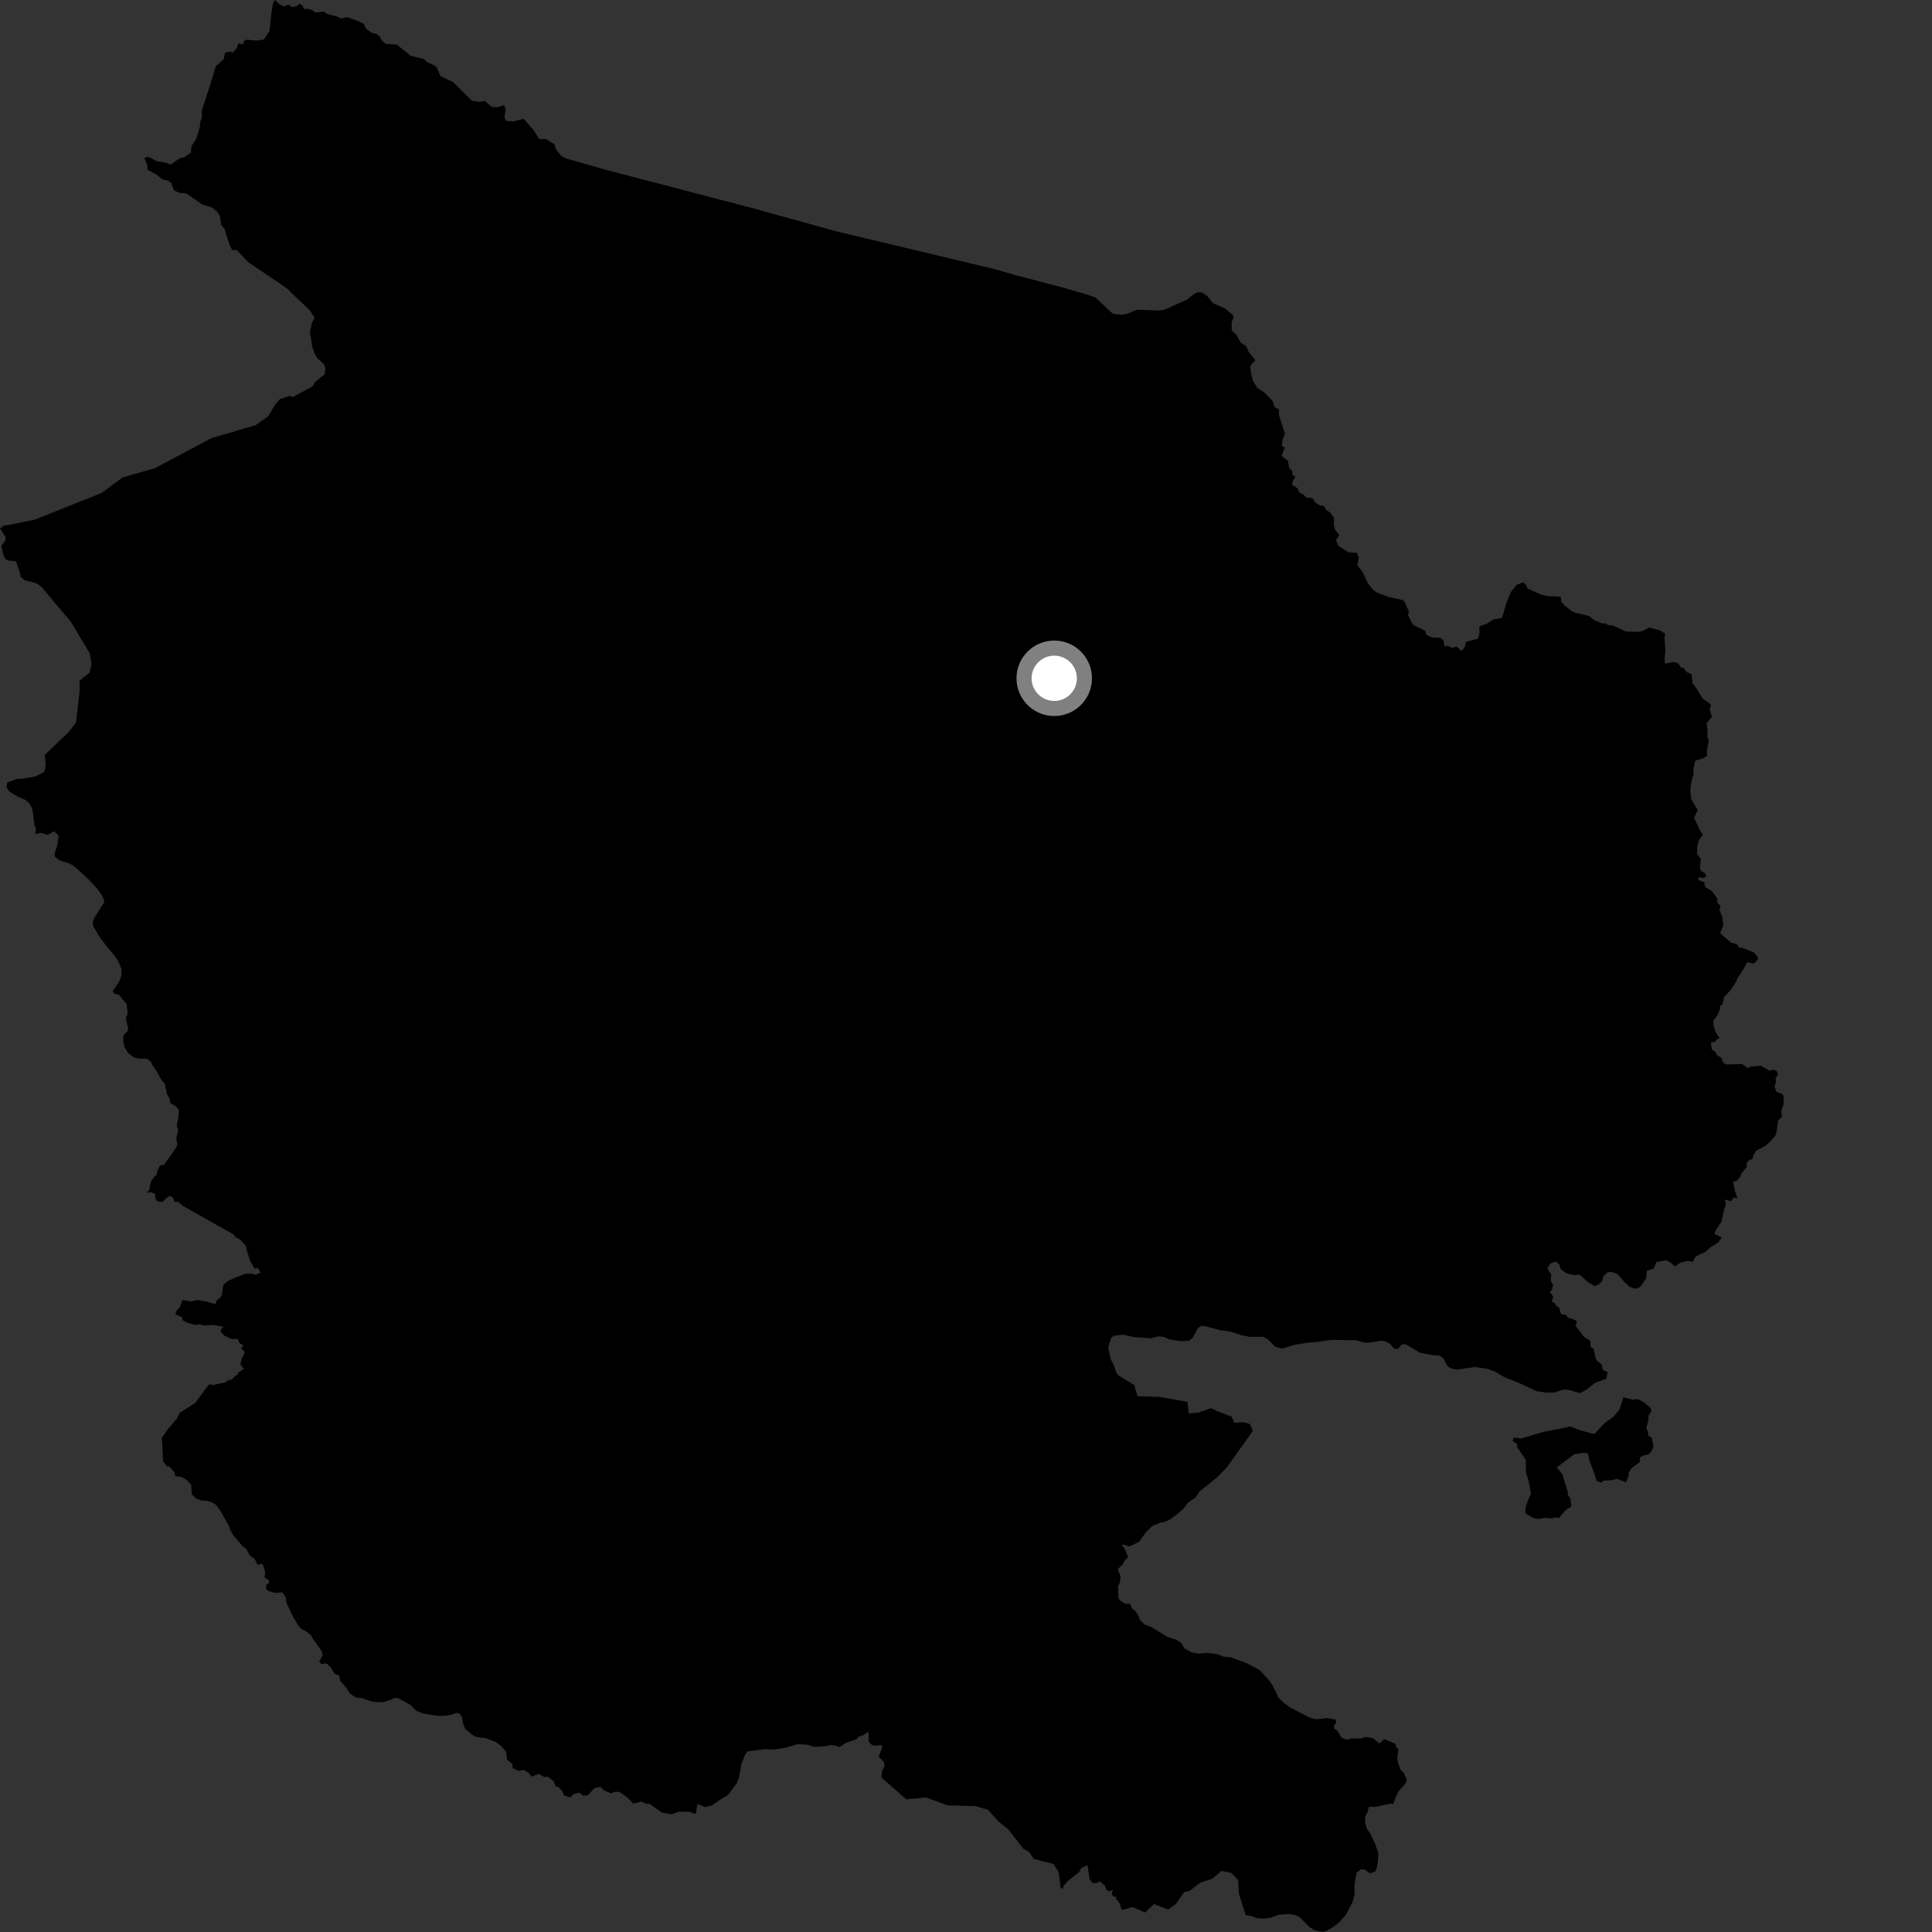<?xml version="1.0" encoding="utf-8" ?>
<svg baseProfile="full" height="1024" version="1.1" width="1024" xmlns="http://www.w3.org/2000/svg" xmlns:ev="http://www.w3.org/2001/xml-events" xmlns:xlink="http://www.w3.org/1999/xlink"><rect width="100%" height="100%" fill="#333333" stroke="none"/><defs /><polygon fill="black" points="755.901,336.37 755.376,334.33 749.413,331.43 748.245,330.02 746.276,326.003 746.732,324.136 744.434,318.825 743.421,318.047 735.867,316.372 729.573,313.928 727.741,312.544 725.08,309.302 722.273,303.234 719.424,299.484 720.229,295.563 719.142,293.046 714.672,292.702 709.319,289.274 708.175,286.195 709.852,283.577 707.56,280.718 706.983,278.304 706.985,274.464 705.166,271.8 702.809,270.243 701.887,268.308 699.374,267.798 697.18,266.371 695.67,264.059 692.326,263.659 690.928,262.174 688.685,261.105 687.642,258.691 684.854,257.051 685.233,255.017 686.549,252.585 684.997,251.809 684.98,249.62 683.335,247.956 682.613,244.319 679.348,241.687 680.902,237.206 679.366,236.266 679.85,232.953 681.03,229.871 677.876,219.909 677.92,217.046 675.544,215.685 674.525,212.538 670.083,207.97 666.352,205.625 664.154,201.931 663.028,197.552 662.664,193.882 665.349,190.836 661.688,186.315 660.538,183.501 657.613,181.641 655.374,177.572 652.861,175.214 652.774,170.858 653.869,168.193 653.395,166.927 649.161,163.431 643.079,160.827 639.675,156.722 636.85,154.972 634.85,154.838 632.844,155.836 629.103,158.856 617.31,164.069 614.864,164.574 602.422,164.184 597.726,166.208 594.61,166.836 590.205,166.396 588.701,165.321 580.488,157.542 573.947,155.465 559.59,151.4 537.85,145.729 528.018,142.83 443.283,122.621 398.839,110.314 320.899,89.944 299.753,83.882 297.602,82.793 294.855,79.359 293.807,76.45 289.223,73.622 285.894,73.792 282.812,68.969 277.47,62.925 272.58,64.316 268.207,64.086 267.363,62.07 268.023,58.467 267.249,55.689 263.724,56.793 260.738,56.695 256.865,53.483 254.368,54.049 250.077,53.309 240.145,43.536 233.543,40.382 231.421,35.725 230.374,34.727 226.339,32.915 224.834,31.362 217.715,29.569 210.267,23.595 204.525,23.284 202.088,21.136 201.251,19.314 199.498,17.954 197.21,17.419 194.182,15.426 192.783,12.603 190.214,11.339 183.982,9.088 180.792,9.835 178.958,8.85 173.456,7.426 171.612,6.157 167.047,6.645 165.752,5.474 163.455,4.673 161.172,4.784 160.236,2.963 158.849,1.965 157.128,3.27 154.838,3.838 153.078,2.486 150.344,3.339 148.028,2.172 145.709,0.0 144.768,1.566 143.841,6.813 142.875,16.374 139.809,20.992 136.078,21.493 130.588,21.045 129.272,21.821 128.943,23.476 126.369,23.008 125.43,25.69 123.412,27.869 121.822,27.295 119.214,28.054 118.574,31.416 114.358,35.165 112.324,41.984 107.014,58.443 106.987,62.396 106.1,64.594 105.949,67.246 104.169,73.187 101.472,77.494 101.211,80.87 97.662,83.349 95.439,83.781 90.421,87.219 88,86.278 82.964,85.383 78.809,83.174 76.493,83.604 78.128,87.73 78.067,89.917 82.52,92.3 86.258,95.12 88.856,95.695 90.73,96.901 92.209,100.866 94.857,102.142 98.871,102.581 107.238,108.452 112.206,109.884 115.08,112.074 116.513,114.604 117.309,119.345 119.001,121.234 121.664,129.779 123.014,132.443 125.419,132.486 131.564,138.965 148.108,150.101 152.466,153.202 156.362,157.069 164.099,164.314 166.814,168.523 165.378,170.895 164.171,176.581 164.893,179.27 165.331,183.247 166.646,187.209 168.142,189.814 171.658,192.951 172.491,195.223 172.104,198.368 167.069,202.331 165.706,204.695 155.239,210.457 153.63,209.84 148.404,211.485 145.669,214.681 142.261,220.515 135.446,225.381 112.095,232.216 82.026,248.195 65.064,253.015 53.891,261.268 18.335,275.456 4.084,278.345 2.192,278.496 0.0,280.091 3.002,284.759 2.87,286.458 0.704,289.363 1.88,294.359 2.835,296.325 4.427,297.125 8.399,297.414 10.411,302.923 11.028,305.831 13.107,307.604 18.065,308.783 20.089,309.593 22.235,311.354 37.342,329.26 47.567,346.219 48.537,352.043 47.564,356.412 42.207,360.785 42.209,366.13 40.264,383.115 36.367,387.982 23.701,400.152 24.236,405.41 23.804,408.194 22.835,409.571 18.67,411.553 11.993,412.743 9.097,412.782 3.821,414.731 3.48,417.516 5.125,419.592 9.092,422.092 13.183,423.831 15.205,425.363 16.568,427.522 17.443,430.513 18.241,437.227 19.078,439.695 18.644,442.153 21.6,441.444 25.439,442.513 28.62,440.56 31.058,442.883 30.363,448.067 28.913,452.511 29.214,454.208 31.908,456.162 36.936,457.735 39.159,458.979 46.782,465.91 51.448,470.929 54.173,474.797 55.392,477.926 50.253,486.105 49.209,488.331 49.371,490.844 52.316,495.888 55.459,500.191 61.275,507.305 62.938,510.023 64.489,513.845 64.267,517.473 63.12,520.351 59.738,525.251 60.56,526.694 63.005,527.207 67.116,532.265 67.698,537.235 66.682,539.722 67.869,545.105 67.776,546.332 65.485,548.729 65.271,551.711 66.078,555.157 67.829,558.065 71.063,560.516 73.482,561.101 77.771,561.146 80.088,562.753 80.354,563.877 82.931,567.62 85.405,572.21 87.384,574.499 88.51,579.938 89.932,582.249 90.192,584.51 93.325,586.508 94.832,588.405 94.491,592.704 93.677,596.611 94.486,599.151 93.416,603.101 94.029,606.82 92.587,609.407 86.954,617.326 84.76,617.775 83.223,621.066 83.122,622.545 81.779,623.643 79.929,626.397 79.056,630.753 77.601,632.358 79.578,631.755 82.183,632.692 82.3,634.864 83.364,636.725 85.855,637.103 89.759,633.806 91.721,634.692 92.36,636.997 94.538,636.993 96.672,639.005 123.819,654.282 124.998,655.79 127.162,656.901 130.366,660.411 130.637,662.252 132.628,668.376 134.878,672.366 136.678,672.111 138.079,674.478 135.505,675.667 133.493,675.104 129.901,675.168 123.68,677.559 120.499,679.112 118.381,681.055 117.599,686.278 116.702,687.856 114.762,689.187 114.199,691.23 109.225,689.813 104.472,689.038 101.391,689.77 96.705,689.076 95.215,693.037 93.625,694.658 92.965,696.638 96.449,698.123 96.88,699.843 99.397,701.112 103.574,702.243 106.419,701.884 107.398,702.462 112.976,702.251 118.377,703.2 116.958,704.904 117.218,706.157 119.207,708.111 122.855,709.749 125.835,709.616 127.009,711.956 128.939,712.945 127.815,714.784 129.452,716.096 129.551,717.464 128.248,719.75 127.357,723.113 129.254,725.617 125.757,727.817 126.347,728.158 123.543,730.272 123.014,731.29 121.314,731.399 119.277,732.743 112.642,734.121 111.169,733.606 109.843,734.875 103.444,743.618 95.294,748.774 93.705,751.902 89.107,757.33 85.628,762.279 85.936,764.355 86.429,774.253 88.298,777.128 89.563,777.125 92.46,780.246 92.854,782.334 96.136,782.836 99.107,784.451 101.329,787.086 101.654,791.928 103.962,794.282 106.571,795.232 109.931,795.546 112.625,796.402 114.674,797.727 117.072,801.193 121.214,808.491 121.944,810.724 123.79,813.901 128.596,819.524 130.457,820.933 132.363,824.36 135.017,826.339 136.599,829.549 138.443,828.783 139.513,829.518 140.545,833.355 140.221,836.155 142.513,837.521 142.537,839.134 141.187,839.847 140.985,842.179 142.6,843.422 145.766,844.254 149.596,844.022 151.281,846.181 151.904,849.666 155.21,856.682 158.156,861.732 159.821,863.423 161.961,864.467 164.927,866.819 166.061,868.908 170.339,874.849 171.046,877.223 169.219,880.617 170.255,881.926 173.126,881.694 175.53,883.945 177.233,887.054 179.824,888.21 180.275,890.845 183.364,894.385 185.556,897.743 188.743,899.698 191.79,900.027 197.488,901.938 202.692,902.286 207.638,900.758 208.76,900.033 211.089,900.051 217.294,903.479 220.807,906.858 224.252,908.204 231.61,909.38 235.63,909.418 239.464,908.789 241.817,907.876 243.68,908.167 244.877,910.224 245.415,913.58 246.598,916.378 250.785,919.856 253.208,920.8 257.222,921.2 262.815,923.29 265.879,925.637 268.211,928.459 268.757,932.672 271.352,934.761 271.799,937.138 274.954,938.608 277.511,938.046 280.026,939.53 281.887,941.657 285.478,940.209 288.521,941.856 290.451,941.747 293.538,944.187 294.312,946.603 296.442,947.578 297.927,949.226 299.047,951.703 302.172,952.701 304.078,950.868 307.064,950.112 309.296,951.838 311.588,951.515 314.98,947.862 318.012,947.042 320.342,948.996 323.845,950.521 325.883,949.657 328.351,949.791 332.536,952.709 335.645,955.95 340.013,954.844 341.945,955.86 344.463,956.16 350.731,960.676 355.838,961.651 359.84,960.211 365.455,960.353 368.852,961.51 369.629,956.153 373.509,957.743 377.068,957.027 380.647,954.534 385.721,951.493 390.444,945.29 391.587,942.322 393.053,934.788 394.772,930.333 396.183,928.302 405.236,927.084 410.169,927.32 416.51,926.276 422.956,924.394 427.881,924.722 431.41,925.88 437.197,925.57 439.902,924.941 442.235,925.058 445.017,925.984 448.542,923.654 453.984,921.842 455.073,920.367 456.969,919.977 460.324,917.878 460.431,923.231 462.202,924.93 464.251,925.269 467.198,924.885 467.542,926.332 465.722,931.043 468.503,933.951 468.9,935.804 467.608,938.567 467.138,942.114 480.372,953.699 490.811,952.679 502.346,956.895 516.984,957.238 523.661,959.24 529.322,965.51 534.416,969.615 542.43,979.917 545.451,981.512 547.815,985.251 558.455,987.939 561.119,992.28 562.17,1000.57 563.225,1001.255 563.65,999.678 565.641,997.24 571.929,992.253 573.185,989.994 576.446,988.55 577.477,996.002 579.149,998.067 581.083,998.078 582.897,997.127 585.676,999.55 586.409,1001.61 587.975,1002.453 589.935,1001.635 589.231,1003.677 590.111,1005.316 591.344,1005.149 591.715,1006.712 593.554,1008.963 594.352,1011.985 595.017,1012.225 600.263,1010.797 606.943,1013.687 611.627,1009.188 619.219,1012.102 623.258,1009.131 627.667,1002.804 630.426,1002.253 636.323,997.794 642.474,995.798 647.445,991.626 652.616,992.66 656.201,996.424 656.664,1003.772 660.218,1014.97 663.574,1015.566 666.366,1016.707 670.194,1016.927 673.195,1016.482 677.792,1014.834 683.785,1014.498 687.057,1015.167 688.918,1016.209 694.12,1021.447 696.731,1023.05 701.131,1024.0 703.009,1023.449 706.306,1021.508 709.801,1018.924 713.482,1014.661 716.912,1008.068 717.982,1003.691 717.823,999.654 718.916,992.714 721.271,990.771 723.323,990.875 726.017,992.85 728.739,992.04 729.592,990.651 730.376,985.999 730.505,982.084 728.863,977.317 726.288,971.806 724.535,969.458 723.446,965.82 723.662,962.428 724.785,960.742 725.478,957.717 728.865,957.688 737.096,955.947 738.387,956.348 739.677,952.683 741.311,949.408 744.99,945.212 745.614,943.505 744.048,939.641 742.44,938.234 741.093,934.689 740.541,931.703 741.249,927.217 740.08,926.187 739.561,924.255 733.542,921.709 731.174,924.109 727.691,921.248 723.626,920.643 721.578,921.438 716.235,921.433 714.001,922.053 711.067,921.122 708.965,917.437 707.192,916.231 706.98,914.763 708.271,912.899 707.897,911.424 703.523,910.584 697.497,911.258 694.039,910.305 683.681,904.946 680.055,902.221 677.736,899.876 674.703,893.706 672.764,890.718 667.761,885.276 661.153,881.679 652.127,878.335 648.398,878.019 645.245,876.774 639.753,876.062 635.094,876.471 631.56,875.784 627.752,873.695 626.009,870.693 623.404,869.082 618.664,867.551 610.032,862.252 606.768,861.11 604.265,858.663 603.08,855.766 601.282,853.297 600.488,853.144 598.91,850.077 596.286,849.987 593.481,848.232 592.859,847.013 592.526,840.863 593.592,838.544 593.94,835.487 592.389,831.723 594.855,829.369 596.318,826.856 597.979,825.36 595.931,820.419 594.38,818.885 595.501,818.678 598.709,819.653 603.894,817.055 607.416,812.008 610.797,808.754 615.063,807.066 617.493,806.617 620.118,805.343 623.953,802.589 627.718,799.088 629.416,796.685 633.703,793.674 635.842,790.452 644.706,783.362 650.328,777.652 664.086,758.348 662.466,754.743 658.977,753.792 654.218,754.07 652.778,750.856 645.902,748.233 641.817,746.367 634.988,748.748 629.994,749.13 629.369,743.014 614.437,740.386 602.873,740.02 601.183,734.121 592.837,728.992 591.731,727.651 590.082,722.905 588.77,720.624 587.328,714.007 589.045,708.926 590.472,707.968 595.438,707.446 601.128,708.696 610.084,709.326 613.731,708.338 616.811,708.552 619.684,709.891 626.112,710.884 630.115,710.645 632.175,709.082 634.918,703.906 636.795,702.71 638.468,702.824 646.837,705.053 651.681,705.656 658.292,707.77 662.581,708.549 669.493,708.507 671.825,709.727 676.009,713.848 679.466,714.806 686.131,712.784 693.355,711.612 697.291,711.344 705.634,710.177 718.546,710.353 723.397,711.6 725.725,711.623 731.612,710.646 733.571,710.76 736.542,712.004 738.581,714.44 740.628,715.122 743.344,712.448 745.208,712.563 752.717,717.016 760.253,718.396 762.674,718.331 765.088,720.032 767.202,724.054 768.689,725.09 772.13,725.957 781.488,724.549 788.114,725.435 791.937,726.759 797.805,730.152 804.241,732.608 814.403,737.332 819.346,738.106 823.55,738.14 828.607,736.511 831.215,736.624 837.478,738.403 841.286,736.283 845.256,733.026 851.408,730.764 852.032,727.196 849.629,726.145 848.84,723.111 846.583,721.412 845.779,720.031 844.603,714.785 843.03,713.849 842.951,710.643 839.555,708.568 835.165,702.77 835.837,700.346 834.206,699.307 831.002,698.4 830.21,697.081 827.344,696.383 826.35,693.014 824.876,692.127 823.817,690.358 822.365,690.03 823.321,687.144 821.463,684.938 822.459,683.711 823.197,680.872 821.946,679.004 822.183,675.494 820.082,672.216 821.832,669.602 824.682,668.59 826.568,670.451 827.182,672.655 830.215,674.831 834.493,675.897 837.162,675.551 841.549,679.456 845.251,681.728 847.306,680.816 849.088,679.164 849.855,676.469 852.192,674.263 854.335,674.199 857.209,675.257 860.805,679.303 863.578,681.94 866.264,683.002 867.94,682.834 869.723,681.647 872.484,677.572 872.894,673.6 876.562,672.302 877.964,668.906 883.272,667.928 885.808,669.448 887.832,671.354 890.52,669.241 894.585,668.293 897.2,668.825 898.642,665.946 903.929,663.503 906.755,660.98 910.861,658.412 912.5,655.87 908.662,653.941 909.663,651.645 912.298,647.707 913.662,641.712 914.834,638.095 914.022,635.755 917.27,636.641 919.129,634.601 920.952,635.359 919.594,631.501 918.566,626.474 920.418,625.916 922.368,623.75 923.038,621.898 925.863,618.507 925.718,616.678 927.031,614.809 928.857,614.375 929.169,612.628 930.733,609.923 935.599,607.386 938.363,604.918 940.924,602 941.674,599.691 942.482,593.759 944.447,591.883 944.116,588.561 945.26,585.466 945.403,581.51 944.735,579.957 941.409,578.499 940.538,575.835 941.305,573.466 941.095,571.393 942.346,569.765 941.766,567.683 940.174,566.931 937.73,567.496 933.369,564.848 927.62,565.339 926.499,566.197 923.296,563.96 915.336,564.179 913.472,563.506 912.538,560.834 910.034,559.176 909.146,557.516 907.335,556.304 906.757,552.444 908.921,552.375 909.968,550.859 911.43,550.395 909.164,546.717 908.207,543.499 908.092,541.013 909.964,538.585 911.736,534.602 911.695,533.106 912.824,532.569 913.99,528.22 917.187,524.869 920.442,519.906 920.633,518.972 924.03,513.716 926.079,509.943 929.643,510.732 931.753,508.505 931.503,506.995 929.496,504.791 923.277,502.272 921.768,502.324 920.631,500.477 917.501,499.625 911.689,494.648 913.403,490.361 912.866,485.952 911.351,482.343 911.894,480.132 910.205,478.415 910.258,476.238 907.213,472.177 903.733,470.139 903.364,467.706 900.16,466.423 900.196,464.958 903.084,465.364 904.532,464.17 903.385,462.584 901.548,461.624 900.911,459.683 901.539,455.411 899.433,452.522 899.578,448.49 900.561,445.126 902.534,442.457 901.215,440.433 897.868,433.429 899.822,429.392 896.405,423.608 895.887,418.754 896.339,414.944 897.638,410.083 897.56,407.565 898.532,403.167 903.115,401.756 904.793,400.465 904.692,397.814 905.716,392.624 904.885,390.456 905.084,387.099 904.46,383.549 907.35,379.871 906.083,375.538 906.961,373.942 906.343,373.023 902.304,370.145 899.229,365.02 897.101,362.16 896.507,357.256 894.064,356.285 892.349,354.042 891.035,353.779 889.173,351.304 886.728,350.887 882.485,351.782 882.22,348.893 882.717,345.05 882.234,337.918 882.547,335.929 880.145,334.279 874.078,332.543 870.811,334.385 868.064,334.94 861.68,334.688 854.835,331.501 852.605,331.354 850.635,330.328 848.927,330.403 844.861,328.579 842.158,326.422 835.32,324.874 833.282,324.115 829.566,321.194 827.455,319.031 827.319,316.245 820.253,315.941 817.055,315.282 809.567,311.899 808.97,310.161 807.327,308.612 803.777,310.032 800.747,313.89 798.356,319.773 796.242,327.015 795.59,327.615 791.327,328.385 787.713,330.76 784.647,331.695 783.962,332.912 784.231,335.163 783.427,338.455 776.877,340.253 776.663,342.32 775.075,344.667 774.269,344.778 771.984,342.646 769.633,343.347 767.229,342.152 765.656,342.753 765.06,339.329 763.434,338.053 758.883,337.82 755.901,336.37" /><polygon fill="black" points="827.709,757.077 818.096,758.91 806.058,762.45 802.372,761.862 801.731,763.727 804.188,765.447 804.11,766.998 808.727,773.866 808.748,780.398 810.187,784.878 811.48,791.641 809.992,794.757 808.72,798.575 808.315,801.592 809.409,802.721 812.903,804.637 815.277,805.101 818.978,804.482 822.568,804.792 824.565,804.223 826.252,804.651 829.789,800.423 832.793,798.57 832.389,794.51 830.911,792.08 830.991,790.673 828.12,781.452 825.029,777.678 825.688,777.371 834.343,770.764 838.704,770.086 841.631,770.263 842.38,774.01 845.131,781.285 846.183,784.963 848.691,785.858 849.608,784.815 854.352,784.51 856.983,783.84 861.789,785.613 863.211,782.32 863.211,780.812 864.39,778.504 869.136,774.94 869.18,772.578 870.931,771.4 873.709,770.964 875.4,768.965 876.455,766.692 875.446,761.882 873.526,760.861 873.471,758.731 872.524,757.04 873.766,752.444 873.724,750.418 875.259,747.947 875.001,746.425 871.09,743.045 867.465,741.495 865.744,741.913 860.433,740.635 858.271,747.278 855.231,750.857 850.642,754.142 845.311,759.774 844.527,759.981 837.505,758.075 832.251,756.052 827.709,757.077" /><circle cx="558.767" cy="359.512" fill="rgb(100%,100%,100%)" r="16" stroke="grey" stroke-width="8" /></svg>